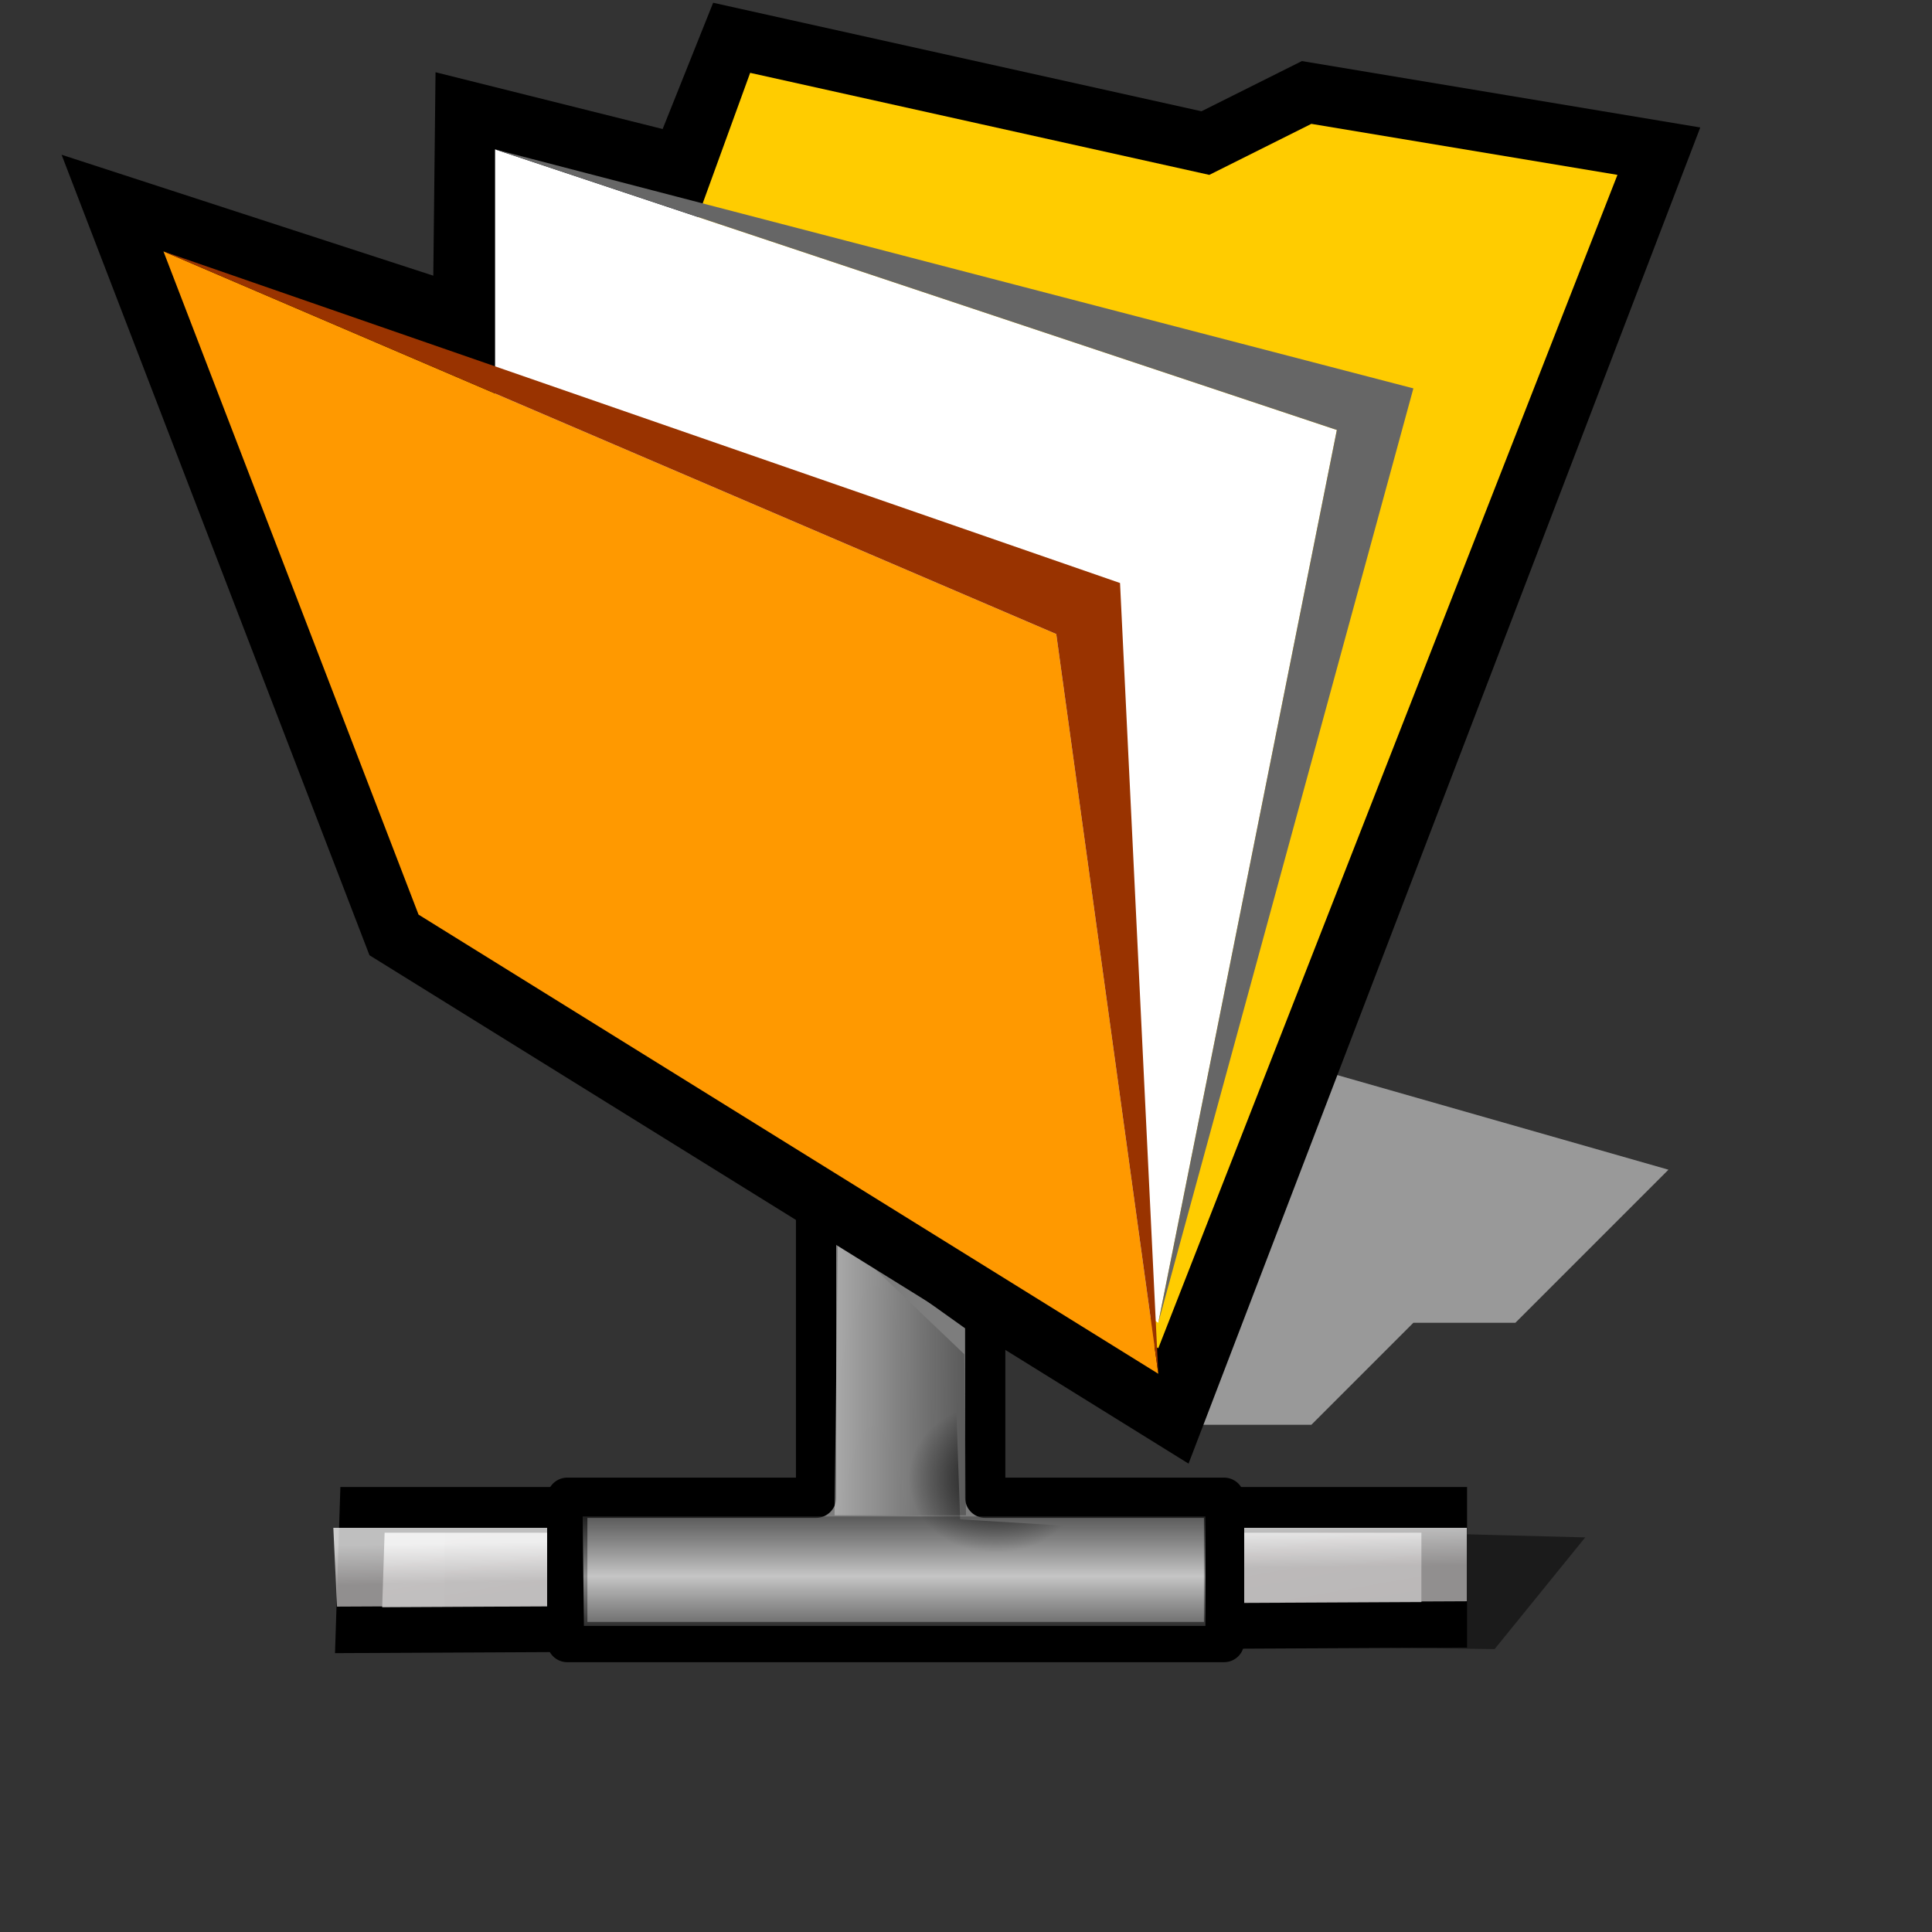 <?xml version="1.0" encoding="UTF-8" standalone="no"?>
<!-- Created with Sodipodi ("http://www.sodipodi.com/") -->

<svg
   xmlns:dc="http://purl.org/dc/elements/1.1/"
   xmlns:cc="http://creativecommons.org/ns#"
   xmlns:rdf="http://www.w3.org/1999/02/22-rdf-syntax-ns#"
   xmlns:svg="http://www.w3.org/2000/svg"
   xmlns="http://www.w3.org/2000/svg"
   xmlns:xlink="http://www.w3.org/1999/xlink"
   xmlns:sodipodi="http://sodipodi.sourceforge.net/DTD/sodipodi-0.dtd"
   xmlns:inkscape="http://www.inkscape.org/namespaces/inkscape"
   id="svg602"
   sodipodi:version="0.32"
   width="48pt"
   height="48pt"
   xml:space="preserve"
   sodipodi:docname="gnome-fs-smb.svg"
   inkscape:version="0.48.3.1 r9886"
   version="1.1"><rect width="100%" height="100%" fill="#333333" stroke="none"/>
  <defs
   id="defs604"><linearGradient
   id="linearGradient1287">
  <stop
   offset="0"
   style="stop-color:#ffffff;stop-opacity:1;"
   id="stop1289" />
  <stop
   offset="1"
   style="stop-color:#c2bfbf;stop-opacity:0.996;"
   id="stop1288" />
</linearGradient>
<linearGradient
   id="linearGradient898">
      <stop
   style="stop-color:#000000;stop-opacity:0.742;"
   offset="0"
   id="stop900" />













      <stop
   style="stop-color:#000000;stop-opacity:0;"
   offset="1"
   id="stop902" />













    </linearGradient>
<linearGradient
   id="linearGradient888">
      <stop
   style="stop-color:#3d3d3d;stop-opacity:0.517;"
   offset="0"
   id="stop890" />













      <stop
   style="stop-color:#ffffff;stop-opacity:0.558;"
   offset="1"
   id="stop892" />













    </linearGradient>

    <linearGradient
   id="linearGradient672">
      <stop
   style="stop-color:#d9dfd5;stop-opacity:1;"
   offset="0"
   id="stop673" />













      <stop
   style="stop-color:#ffffff;stop-opacity:1;"
   offset="1"
   id="stop674" />













    </linearGradient>













    <linearGradient
   id="linearGradient616">
      <stop
   style="stop-color:#bfa673;stop-opacity:1;"
   offset="0"
   id="stop617" />













      <stop
   style="stop-color:#f0f0f0;stop-opacity:1;"
   offset="1"
   id="stop618" />













    </linearGradient>













    <linearGradient
   xlink:href="#linearGradient616"
   id="linearGradient619"
   x1="0.419"
   y1="0.19"
   x2="0.917"
   y2="1.504"
   gradientUnits="objectBoundingBox"
   gradientTransform="scale(0.73,1.37)" />













    <radialGradient
   xlink:href="#linearGradient616"
   id="radialGradient620"
   cx="83.71"
   cy="144.164"
   r="305.23"
   fx="83.71"
   fy="144.164"
   gradientTransform="scale(1.257,0.795)" />













    <linearGradient
   xlink:href="#linearGradient616"
   id="linearGradient621"
   x1="36.107"
   y1="44.18"
   x2="-1.112"
   y2="20.213"
   gradientUnits="userSpaceOnUse"
   gradientTransform="scale(1.085,0.922)" />













    <radialGradient
   xlink:href="#linearGradient898"
   id="radialGradient632"
   cx="0.332"
   cy="0.623"
   r="0.322"
   fx="0.332"
   fy="0.623" />













    <radialGradient
   xlink:href="#linearGradient616"
   id="radialGradient634"
   cx="1.164"
   cy="0.835"
   r="1.371"
   fx="1.164"
   fy="0.835" />













    <linearGradient
   xlink:href="#linearGradient672"
   id="linearGradient676"
   x1="15.687"
   y1="18.949"
   x2="56.488"
   y2="55.055" />













    <linearGradient
   xlink:href="#linearGradient672"
   id="linearGradient740"
   x1="40.153"
   y1="35.188"
   x2="36.58"
   y2="18.507"
   gradientUnits="userSpaceOnUse" />













  <linearGradient
   xlink:href="#linearGradient888"
   id="linearGradient878"
   x1="1.082"
   y1="0.514"
   x2="-0.365"
   y2="0.493"
   gradientUnits="objectBoundingBox"
   gradientTransform="scale(0.902,1.109)"
   spreadMethod="pad" />
<linearGradient
   xlink:href="#linearGradient888"
   id="linearGradient896"
   x1="0.515"
   y1="0.008"
   x2="0.515"
   y2="0.547"
   spreadMethod="reflect"
   gradientUnits="objectBoundingBox" />
<defs
   id="defs907">
    <linearGradient
   id="linearGradient622">
      <stop
   style="stop-color:#f8e29d;stop-opacity:0.447;"
   offset="0"
   id="stop623" />








      <stop
   style="stop-color:#272d2d;stop-opacity:0.478;"
   offset="1"
   id="stop624" />








    </linearGradient>








    <linearGradient
   id="linearGradient617">
      <stop
   style="stop-color:#ffffff;stop-opacity:1;"
   offset="0"
   id="stop918" />








      <stop
   style="stop-color:#000000;stop-opacity:1;"
   offset="1"
   id="stop619" />








    </linearGradient>








    <linearGradient
   id="linearGradient613">
      <stop
   style="stop-color:#ffffff;stop-opacity:0.624;"
   offset="0"
   id="stop614" />








      <stop
   style="stop-color:#5d6567;stop-opacity:1;"
   offset="1"
   id="stop615" />








    </linearGradient>








    <linearGradient
   id="linearGradient607">
      <stop
   style="stop-color:#d7d5d5;stop-opacity:1;"
   offset="0"
   id="stop608" />








      <stop
   style="stop-color:#000000;stop-opacity:0.404;"
   offset="1"
   id="stop609" />








    </linearGradient>








    <radialGradient
   xlink:href="#linearGradient622"
   id="radialGradient610" />








    <linearGradient
   xlink:href="#linearGradient617"
   id="linearGradient612"
   x1="-0.266"
   y1="-0.218"
   x2="1.077"
   y2="1.201"
   gradientTransform="matrix(1,-1.054768e-5,-2.212897e-8,1,6.882726e-9,-4.703892e-9)" />








    <radialGradient
   xlink:href="#linearGradient613"
   id="radialGradient616"
   cx="0.999"
   cy="1.174"
   r="1.11"
   fx="0.999"
   fy="1.174"
   gradientTransform="matrix(1,1.020568e-7,2.121713e-5,1,3.963748e-8,-1.000117e-8)" />








    <linearGradient
   xlink:href="#linearGradient617"
   id="linearGradient943"
   x1="-0.427"
   y1="0.906"
   x2="-0.968"
   y2="0.789" />








    <linearGradient
   xlink:href="#linearGradient617"
   id="linearGradient626"
   x1="1.299"
   y1="1.173"
   x2="0.337"
   y2="0.129"
   gradientTransform="matrix(1,-1.063720e-5,-1.320046e-7,1,-3.469447e-16,-1.358505e-16)"
   gradientUnits="objectBoundingBox" />








    <linearGradient
   xlink:href="#linearGradient607"
   id="linearGradient687"
   x1="1.22"
   y1="1.052"
   x2="-0.738"
   y2="-7.41785839e-2"
   gradientTransform="matrix(1,2.268336e-6,-1.975559e-5,1,5.713033e-8,3.856326e-8)" />








    <linearGradient
   xlink:href="#linearGradient622"
   id="linearGradient742" />








  </defs>
<sodipodi:namedview
   id="namedview952"
   inkscape:zoom="5.3769580"
   inkscape:cx="24.865590"
   inkscape:cy="18.133934"
   inkscape:window-width="640"
   inkscape:window-height="497"
   inkscape:window-x="311"
   inkscape:window-y="96" />
<sodipodi:namedview
   id="namedview1083"
   inkscape:zoom="4.6552648"
   inkscape:cx="23.878391"
   inkscape:cy="9.2081570"
   inkscape:window-width="719"
   inkscape:window-height="501"
   inkscape:window-x="613"
   inkscape:window-y="341" />
<defs
   id="defs3">
  <linearGradient
   id="linearGradient1068">
    <stop
   offset="0"
   style="stop-color:#d2d2d2;stop-opacity:1;"
   id="stop1070" />
    <stop
   offset="1"
   style="stop-color:#ffffff;stop-opacity:1;"
   id="stop1069" />
  </linearGradient>
  <linearGradient
   id="linearGradient1065"
   x1="0"
   y1="0.5"
   x2="1"
   y2="0.5"
   gradientUnits="objectBoundingBox"
   spreadMethod="pad"
   xlink:href="#linearGradient1287" />
  <linearGradient
   id="linearGradient1060">
    <stop
   offset="0"
   style="stop-color:#ffffff;stop-opacity:1;"
   id="stop1063" />
    <stop
   offset="0.5"
   style="stop-color:#acabaa;stop-opacity:0.996;"
   id="stop1062" />
    <stop
   offset="1"
   style="stop-color:#5a5856;stop-opacity:0.996;"
   id="stop1061" />
  </linearGradient>
  <linearGradient
   id="linearGradient645">
    <stop
   style="stop-color:#aca597;stop-opacity:1;"
   offset="0"
   id="stop646" />
    <stop
   style="stop-color:#ffffff;stop-opacity:1;"
   offset="1"
   id="stop647" />
  </linearGradient>
  <linearGradient
   id="linearGradient593">
    <stop
   style="stop-color:#478acf;stop-opacity:1;"
   offset="0"
   id="stop594" />
    <stop
   style="stop-color:#65c6f7;stop-opacity:1;"
   offset="1"
   id="stop595" />
  </linearGradient>
  <linearGradient
   id="linearGradient574">
    <stop
   style="stop-color:#85ad92;stop-opacity:1;"
   offset="0"
   id="stop575" />
    <stop
   style="stop-color:#559db2;stop-opacity:0.772;"
   offset="1"
   id="stop576" />
  </linearGradient>
  <linearGradient
   id="linearGradient570">
    <stop
   style="stop-color:#000000;stop-opacity:1;"
   offset="0"
   id="stop571" />
    <stop
   style="stop-color:#ffffff;stop-opacity:0;"
   offset="1"
   id="stop572" />
  </linearGradient>
  <linearGradient
   id="linearGradient573"
   xlink:href="#linearGradient1060"
   x1="0.618"
   y1="-0.787"
   x2="0.66"
   y2="-0.033" />
  <linearGradient
   id="linearGradient1213"
   xlink:href="#linearGradient1068"
   x1="1.019"
   y1="0.991"
   x2="0.498"
   y2="0.416" />
  <radialGradient
   id="radialGradient581"
   xlink:href="#linearGradient570"
   cx="0.783"
   cy="0.621"
   r="0.838"
   fx="0.783"
   fy="0.621" />
  <linearGradient
   id="linearGradient580"
   xlink:href="#linearGradient1068"
   x1="1.072"
   y1="0.859"
   x2="0.853"
   y2="0.425" />
  <linearGradient
   xlink:href="#linearGradient1060"
   id="linearGradient901"
   x1="-0.129"
   y1="0.028"
   x2="0.085"
   y2="0.113" />
  <linearGradient
   xlink:href="#linearGradient570"
   id="linearGradient902"
   x1="0.259"
   y1="0.199"
   x2="0.554"
   y2="0.931" />
  <linearGradient
   xlink:href="#linearGradient1068"
   id="linearGradient916"
   x1="0.148"
   y1="-1.688"
   x2="0.434"
   y2="1.812" />
  <defs
   id="defs890">
    <linearGradient
   id="linearGradient922"
   x1="0"
   y1="0.5"
   x2="1"
   y2="0.5"
   gradientUnits="objectBoundingBox"
   spreadMethod="pad"
   xlink:href="#linearGradient1065" />
    <linearGradient
   id="linearGradient908"
   x1="0"
   y1="0.5"
   x2="1"
   y2="0.5"
   gradientUnits="objectBoundingBox"
   spreadMethod="pad"
   xlink:href="#linearGradient1060" />
    <linearGradient
   id="linearGradient894"
   x1="0"
   y1="0.5"
   x2="1"
   y2="0.5"
   gradientUnits="objectBoundingBox"
   spreadMethod="pad"
   xlink:href="#linearGradient1068" />
    <linearGradient
   xlink:href="#linearGradient894"
   id="linearGradient897"
   x1="0.596"
   y1="-0.336"
   x2="0.613"
   y2="1.191" />
    <linearGradient
   xlink:href="#linearGradient894"
   id="linearGradient1119"
   x1="0.964"
   y1="1.028"
   x2="0.467"
   y2="0.218" />
    <linearGradient
   xlink:href="#linearGradient908"
   id="linearGradient907"
   x1="0.571"
   y1="2.377"
   x2="0.333"
   y2="0.492" />
    <linearGradient
   xlink:href="#linearGradient922"
   id="linearGradient921"
   x1="0.471"
   y1="0.154"
   x2="0.465"
   y2="0.984" />
    <linearGradient
   xlink:href="#linearGradient922"
   id="linearGradient948" />
    <defs
   id="defs987">
      <linearGradient
   id="linearGradient855"
   x1="0"
   y1="0.5"
   x2="1"
   y2="0.5"
   gradientUnits="objectBoundingBox"
   spreadMethod="pad"
   xlink:href="#linearGradient908" />
      <linearGradient
   id="linearGradient1188"
   x1="0"
   y1="0.5"
   x2="1"
   y2="0.5"
   gradientUnits="objectBoundingBox"
   spreadMethod="pad"
   xlink:href="#linearGradient922" />
      <linearGradient
   id="linearGradient831">
        <stop
   style="stop-color:#94897f;stop-opacity:1;"
   offset="0"
   id="stop832" />
        <stop
   style="stop-color:#fff5fe;stop-opacity:1;"
   offset="1"
   id="stop833" />
      </linearGradient>
      <linearGradient
   xlink:href="#linearGradient1188"
   id="linearGradient834"
   x1="0.876"
   y1="0.348"
   x2="-0.293"
   y2="0.935"
   gradientUnits="objectBoundingBox"
   spreadMethod="pad" />
      <radialGradient
   xlink:href="#linearGradient1188"
   id="radialGradient835"
   r="0.556"
   fy="0.281"
   fx="0.591"
   cy="0.281"
   cx="0.591"
   spreadMethod="pad" />
      <linearGradient
   xlink:href="#linearGradient1188"
   id="linearGradient893"
   x1="0.128"
   y1="0.769"
   x2="0.496"
   y2="0.709" />
      <linearGradient
   xlink:href="#linearGradient855"
   id="linearGradient625"
   x1="0.036"
   y1="1.028"
   x2="0.054"
   y2="-0.359" />
      <linearGradient
   xlink:href="#linearGradient1188"
   id="linearGradient627"
   x1="1.283"
   y1="0.126"
   x2="-0.155"
   y2="0.964" />
      <radialGradient
   xlink:href="#linearGradient1188"
   id="radialGradient628"
   r="1.598"
   fy="0.487"
   fx="0.368"
   cy="0.487"
   cx="0.368"
   gradientTransform="scale(0.877,1.14)" />
      <linearGradient
   xlink:href="#linearGradient1188"
   id="linearGradient628"
   x1="0.769"
   y1="0.15"
   x2="0.419"
   y2="0.733" />
    </defs>
    <sodipodi:namedview
   id="namedview898"
   pagecolor="#ffffff"
   bordercolor="#666666"
   borderopacity="1.0"
   inkscape:pageopacity="0.0"
   inkscape:pageshadow="2"
   inkscape:zoom="3.4732669"
   inkscape:cx="50.051177"
   inkscape:cy="18.096983"
   inkscape:window-width="1022"
   inkscape:window-height="670"
   showguides="false"
   snaptoguides="false"
   showgrid="false"
   snaptogrid="false"
   inkscape:window-x="0"
   inkscape:window-y="25">
      <sodipodi:guide
   orientation="vertical"
   position="28.706"
   id="guide879" />
      <sodipodi:guide
   orientation="horizontal"
   position="30.131"
   id="guide880" />
    </sodipodi:namedview>
  </defs>
  <sodipodi:namedview
   id="namedview1003"
   pagecolor="#ffffff"
   bordercolor="#666666"
   borderopacity="1.0"
   inkscape:pageopacity="0.0"
   inkscape:pageshadow="2"
   inkscape:zoom="1.3368738"
   inkscape:cx="24.541029"
   inkscape:cy="14.368596"
   inkscape:window-width="640"
   inkscape:window-height="499"
   showguides="true"
   snaptoguides="true"
   inkscape:window-x="138"
   inkscape:window-y="169" />
  <linearGradient
   xlink:href="#linearGradient1060"
   id="linearGradient1304"
   x1="-0.661"
   y1="0.465"
   x2="0.974"
   y2="0.518" />
  <linearGradient
   xlink:href="#linearGradient1060"
   id="linearGradient1322"
   x1="0.018"
   y1="0.207"
   x2="0.169"
   y2="0.768" />
  <linearGradient
   xlink:href="#linearGradient1065"
   id="linearGradient909"
   x1="-0.233"
   y1="0.199"
   x2="1.167"
   y2="1.08" />
  <linearGradient
   xlink:href="#linearGradient570"
   id="linearGradient977"
   x1="0.255"
   y1="0.218"
   x2="0.677"
   y2="0.792" />
  <linearGradient
   xlink:href="#linearGradient1065"
   id="linearGradient1043"
   x1="-0.06"
   y1="0.376"
   x2="0.093"
   y2="0.376" />
  <linearGradient
   xlink:href="#linearGradient1065"
   id="linearGradient925"
   x1="0.527"
   y1="0.083"
   x2="0.652"
   y2="0.567" />
</defs>

    
    
    
    <linearGradient
   y2="142.85"
   x2="111.788"
   y1="230.285"
   x1="111.788"
   gradientUnits="userSpaceOnUse"
   id="linearGradient1996"
   gradientTransform="matrix(1.571,0,0,1.571,-72.112,-74.103)">
      <stop
   id="stop3166"
   style="stop-color:#FFFFFF"
   offset="0" />
      <stop
   id="stop3167"
   style="stop-color:#FAFAFA"
   offset="0.102" />
      <stop
   id="stop3168"
   style="stop-color:#EBEBEB"
   offset="0.226" />
      <stop
   id="stop3169"
   style="stop-color:#D2D2D2"
   offset="0.361" />
      <stop
   id="stop3170"
   style="stop-color:#B0B0B0"
   offset="0.504" />
      <stop
   id="stop3171"
   style="stop-color:#848484"
   offset="0.653" />
      <stop
   id="stop3172"
   style="stop-color:#4E4E4E"
   offset="0.808" />
      <stop
   id="stop3173"
   style="stop-color:#0F0F0F"
   offset="0.965" />
      <stop
   id="stop3174"
   style="stop-color:#000000"
   offset="1" />
      
      
      
    </linearGradient>
    
    <radialGradient
   gradientUnits="userSpaceOnUse"
   gradientTransform="matrix(2.133,-0.977,0.82,1.79,-1234.482,-1464.97)"
   fy="994.024"
   fx="223.238"
   r="45.424"
   cy="994.024"
   cx="223.238"
   id="radialGradient2007">
      <stop
   id="stop3180"
   style="stop-color:#FFFFFF"
   offset="0" />
      <stop
   id="stop3181"
   style="stop-color:#000000"
   offset="1" />
      
      
      
    </radialGradient>
    
    
    <linearGradient
   y2="105.755"
   x2="141.162"
   y1="96.094"
   x1="131.501"
   gradientUnits="userSpaceOnUse"
   id="linearGradient2011"
   gradientTransform="matrix(1.571,0,0,1.571,-72.112,-74.103)">
      <stop
   id="stop3188"
   style="stop-color:#FFFFFF"
   offset="0" />
      <stop
   id="stop3189"
   style="stop-color:#000000"
   offset="1" />
      
      
      
    </linearGradient>
    
    
    <linearGradient
   y2="98.641"
   x2="154.453"
   y1="98.641"
   x1="139.912"
   gradientUnits="userSpaceOnUse"
   id="XMLID_6_"
   gradientTransform="matrix(1.571,0,0,1.571,-72.112,-74.103)">
      <stop
   id="stop3196"
   style="stop-color:#BBBBBB"
   offset="0" />
      <stop
   id="stop3197"
   style="stop-color:#888888"
   offset="1" />
      
      
      
    </linearGradient>
    
    <linearGradient
   y2="93.064"
   x2="166.486"
   y1="93.064"
   x1="145.959"
   gradientUnits="userSpaceOnUse"
   id="XMLID_7_"
   gradientTransform="matrix(1.571,0,0,1.571,-72.112,-74.103)">
      <stop
   id="stop3203"
   style="stop-color:#FF9200"
   offset="0" />
      <stop
   id="stop3204"
   style="stop-color:#FF0000"
   offset="0.264" />
      <stop
   id="stop3205"
   style="stop-color:#FA0000"
   offset="0.375" />
      <stop
   id="stop3206"
   style="stop-color:#EB0000"
   offset="0.509" />
      <stop
   id="stop3207"
   style="stop-color:#D20000"
   offset="0.655" />
      <stop
   id="stop3208"
   style="stop-color:#B00000"
   offset="0.811" />
      <stop
   id="stop3209"
   style="stop-color:#850000"
   offset="0.971" />
      <stop
   id="stop3210"
   style="stop-color:#7C0000"
   offset="1" />
      
      
      
      
      
    </linearGradient>
    
    <linearGradient
   y2="69.667"
   x2="171.857"
   y1="69.667"
   x1="158.666"
   gradientUnits="userSpaceOnUse"
   id="XMLID_8_"
   gradientTransform="matrix(1.571,0,0,1.571,-72.112,-74.103)">
      <stop
   id="stop3218"
   style="stop-color:#FF6D00"
   offset="0" />
      <stop
   id="stop3219"
   style="stop-color:#FF3300"
   offset="1" />
      
      
      
    </linearGradient>
    
    <linearGradient
   y2="69.842"
   x2="168.797"
   y1="69.842"
   x1="160.666"
   gradientUnits="userSpaceOnUse"
   id="XMLID_9_"
   gradientTransform="matrix(1.571,0,0,1.571,-72.112,-74.103)">
      <stop
   id="stop3225"
   style="stop-color:#FFAE00"
   offset="0" />
      <stop
   id="stop3226"
   style="stop-color:#FFF030"
   offset="1" />
      
      
      
    </linearGradient>
    
    <linearGradient
   y2="81.176"
   x2="193.295"
   y1="81.176"
   x1="169.221"
   gradientUnits="userSpaceOnUse"
   id="XMLID_10_"
   gradientTransform="matrix(1.571,0,0,1.571,-72.112,-74.103)">
      <stop
   id="stop3232"
   style="stop-color:#FF6D00"
   offset="0" />
      <stop
   id="stop3233"
   style="stop-color:#FF3300"
   offset="1" />
      
      
      
    </linearGradient>
    
    <linearGradient
   y2="80.177"
   x2="189.135"
   y1="80.177"
   x1="171.381"
   gradientUnits="userSpaceOnUse"
   id="XMLID_11_"
   gradientTransform="matrix(1.571,0,0,1.571,-72.112,-74.103)">
      <stop
   id="stop3239"
   style="stop-color:#FFAE00"
   offset="0" />
      <stop
   id="stop3240"
   style="stop-color:#FFF030"
   offset="1" />
      
      
      
    </linearGradient>
    
    <linearGradient
   y2="100.71"
   x2="194.938"
   y1="100.71"
   x1="170.449"
   gradientUnits="userSpaceOnUse"
   id="XMLID_12_"
   gradientTransform="matrix(1.571,0,0,1.571,-72.112,-74.103)">
      <stop
   id="stop3246"
   style="stop-color:#FF6D00"
   offset="0" />
      <stop
   id="stop3247"
   style="stop-color:#FF3300"
   offset="1" />
      
      
      
    </linearGradient>
    
    <linearGradient
   y2="99.711"
   x2="191.039"
   y1="99.711"
   x1="172.346"
   gradientUnits="userSpaceOnUse"
   id="XMLID_13_"
   gradientTransform="matrix(1.571,0,0,1.571,-72.112,-74.103)">
      <stop
   id="stop3253"
   style="stop-color:#FFAE00"
   offset="0" />
      <stop
   id="stop3254"
   style="stop-color:#FFF030"
   offset="1" />
      
      
      
    </linearGradient>
    
  <linearGradient
   inkscape:collect="always"
   xlink:href="#XMLID_3_"
   id="linearGradient2362"
   gradientUnits="userSpaceOnUse"
   gradientTransform="matrix(1.571,0,0,1.571,-68.341,-138.099)"
   x1="111.788"
   y1="230.285"
   x2="111.788"
   y2="142.85" /><radialGradient
   inkscape:collect="always"
   xlink:href="#XMLID_4_"
   id="radialGradient2364"
   gradientUnits="userSpaceOnUse"
   gradientTransform="matrix(2.133,-0.977,0.82,1.79,-1230.711,-1528.965)"
   cx="223.238"
   cy="994.024"
   fx="223.238"
   fy="994.024"
   r="45.424" /><linearGradient
   inkscape:collect="always"
   xlink:href="#XMLID_5_"
   id="linearGradient2366"
   gradientUnits="userSpaceOnUse"
   gradientTransform="matrix(1.571,0,0,1.571,-68.341,-138.099)"
   x1="131.501"
   y1="96.094"
   x2="141.162"
   y2="105.755" /><linearGradient
   inkscape:collect="always"
   xlink:href="#XMLID_6_"
   id="linearGradient2368"
   gradientUnits="userSpaceOnUse"
   gradientTransform="matrix(1.571,0,0,1.571,-68.341,-138.099)"
   x1="139.912"
   y1="98.641"
   x2="154.453"
   y2="98.641" /><linearGradient
   inkscape:collect="always"
   xlink:href="#XMLID_7_"
   id="linearGradient2370"
   gradientUnits="userSpaceOnUse"
   gradientTransform="matrix(1.571,0,0,1.571,-68.341,-138.099)"
   x1="145.959"
   y1="93.064"
   x2="166.486"
   y2="93.064" /><linearGradient
   inkscape:collect="always"
   xlink:href="#XMLID_8_"
   id="linearGradient2372"
   gradientUnits="userSpaceOnUse"
   gradientTransform="matrix(1.571,0,0,1.571,-68.341,-138.099)"
   x1="158.666"
   y1="69.667"
   x2="171.857"
   y2="69.667" /><linearGradient
   inkscape:collect="always"
   xlink:href="#XMLID_9_"
   id="linearGradient2374"
   gradientUnits="userSpaceOnUse"
   gradientTransform="matrix(1.571,0,0,1.571,-68.341,-138.099)"
   x1="160.666"
   y1="69.842"
   x2="168.797"
   y2="69.842" /><linearGradient
   inkscape:collect="always"
   xlink:href="#XMLID_10_"
   id="linearGradient2376"
   gradientUnits="userSpaceOnUse"
   gradientTransform="matrix(1.571,0,0,1.571,-68.341,-138.099)"
   x1="169.221"
   y1="81.176"
   x2="193.295"
   y2="81.176" /><linearGradient
   inkscape:collect="always"
   xlink:href="#XMLID_11_"
   id="linearGradient2378"
   gradientUnits="userSpaceOnUse"
   gradientTransform="matrix(1.571,0,0,1.571,-68.341,-138.099)"
   x1="171.381"
   y1="80.177"
   x2="189.135"
   y2="80.177" /><linearGradient
   inkscape:collect="always"
   xlink:href="#XMLID_12_"
   id="linearGradient2380"
   gradientUnits="userSpaceOnUse"
   gradientTransform="matrix(1.571,0,0,1.571,-68.341,-138.099)"
   x1="170.449"
   y1="100.71"
   x2="194.938"
   y2="100.71" /><linearGradient
   inkscape:collect="always"
   xlink:href="#XMLID_13_"
   id="linearGradient2382"
   gradientUnits="userSpaceOnUse"
   gradientTransform="matrix(1.571,0,0,1.571,-68.341,-138.099)"
   x1="172.346"
   y1="99.711"
   x2="191.039"
   y2="99.711" /><linearGradient
   xlink:href="#linearGradient900"
   id="linearGradient2155" /><linearGradient
   xlink:href="#linearGradient900"
   id="linearGradient906" /><linearGradient
   xlink:href="#linearGradient900"
   id="linearGradient905" /><linearGradient
   xlink:href="#linearGradient900"
   id="linearGradient904" /><linearGradient
   xlink:href="#linearGradient900"
   id="linearGradient903" /><linearGradient
   id="linearGradient900"><stop
     style="stop-color:#000;stop-opacity:1;"
     offset="0"
     id="stop901" /><stop
     style="stop-color:#fff;stop-opacity:1;"
     offset="1"
     id="stop2149" /></linearGradient>


<linearGradient
   y2="0.237"
   x2="-0.062"
   y1="0.863"
   x1="0.92"
   id="linearGradient923"
   xlink:href="#linearGradient672" />













  <linearGradient
   gradientUnits="userSpaceOnUse"
   y2="18.507"
   x2="36.58"
   y1="35.188"
   x1="40.153"
   id="linearGradient2144"
   xlink:href="#linearGradient672" />













    <linearGradient
   y2="0.422"
   x2="0.319"
   y1="0.976"
   x1="0.563"
   id="linearGradient2142"
   xlink:href="#linearGradient672" />













    <radialGradient
   fy="0.835"
   fx="1.164"
   r="1.371"
   cy="0.835"
   cx="1.164"
   id="radialGradient2140"
   xlink:href="#linearGradient616" />













    <radialGradient
   fy="0.5"
   fx="0.5"
   r="0.907"
   cy="0.5"
   cx="0.5"
   id="radialGradient2138"
   xlink:href="#linearGradient672" />













    <linearGradient
   gradientTransform="scale(1.085,0.922)"
   gradientUnits="userSpaceOnUse"
   y2="20.213"
   x2="-1.112"
   y1="44.18"
   x1="36.107"
   id="linearGradient2136"
   xlink:href="#linearGradient616" />













    <radialGradient
   gradientTransform="scale(1.257,0.795)"
   fy="144.164"
   fx="83.71"
   r="305.23"
   cy="144.164"
   cx="83.71"
   id="radialGradient2134"
   xlink:href="#linearGradient616" />













    <linearGradient
   gradientTransform="scale(0.73,1.37)"
   gradientUnits="objectBoundingBox"
   y2="1.504"
   x2="0.917"
   y1="0.19"
   x1="0.419"
   id="linearGradient2132"
   xlink:href="#linearGradient616" />













    <linearGradient
   id="linearGradient2126">
      <stop
   id="stop2128"
   offset="0"
   style="stop-color:#b39169;stop-opacity:1;" />













      <stop
   id="stop2130"
   offset="1"
   style="stop-color:#efe0cd;stop-opacity:1;" />













    </linearGradient>













    <linearGradient
   id="linearGradient2120">
      <stop
   id="stop2122"
   offset="0"
   style="stop-color:#d9dfd5;stop-opacity:1;" />













      <stop
   id="stop2124"
   offset="1"
   style="stop-color:#ffffff;stop-opacity:0.234;" />













    </linearGradient>



    <linearGradient
   id="linearGradient629">
  <stop
   id="stop630"
   offset="0"
   style="stop-color:#d9dfd5;stop-opacity:0;" />


  <stop
   id="stop631"
   offset="1"
   style="stop-color:#ffffff;stop-opacity:1;" />


</linearGradient><linearGradient
   inkscape:collect="always"
   xlink:href="#XMLID_3_"
   id="linearGradient2253"
   gradientUnits="userSpaceOnUse"
   gradientTransform="matrix(1,0,0,-1,233.398,406.766)"
   x1="-204.6"
   y1="373.765"
   x2="-254.674"
   y2="384.666" /><linearGradient
   inkscape:collect="always"
   xlink:href="#XMLID_4_"
   id="linearGradient2255"
   gradientUnits="userSpaceOnUse"
   gradientTransform="matrix(1,0,0,-1,233.398,406.766)"
   x1="-209.857"
   y1="367.387"
   x2="-227.223"
   y2="393.023" /><linearGradient
   inkscape:collect="always"
   xlink:href="#XMLID_5_"
   id="linearGradient2257"
   gradientUnits="userSpaceOnUse"
   gradientTransform="matrix(1,0,0,-1,233.398,406.766)"
   x1="-189.317"
   y1="382.328"
   x2="-203.503"
   y2="370.228" /></defs>
  <sodipodi:namedview
   id="base"
   inkscape:zoom="9.45"
   inkscape:cx="48.383799"
   inkscape:cy="29.94709"
   inkscape:window-width="818"
   inkscape:window-height="635"
   inkscape:window-x="707"
   inkscape:window-y="252"
   showguides="true"
   snaptoguides="true"
   inkscape:current-layer="svg602"
   showgrid="false"
   inkscape:window-maximized="0">
    <sodipodi:guide
   orientation="vertical"
   position="72.264"
   id="guide627" />













  </sodipodi:namedview>
  <path
   style="fill-opacity:0.463;fill-rule:evenodd;stroke-width:0.125;"
   d="M 14.735,54.181 L 49.512,54.628 L 52.513,50.928 L 14.736,49.946 L 14.735,54.181 z "
   id="path1031"
   sodipodi:nodetypes="ccccc" />
  <path
   style="fill:url(#linearGradient909);fill-opacity:0.75;fill-rule:evenodd;stroke:#000000;stroke-width:1.513;"
   d="M 11.879,54.002 L 47.842,53.824 L 47.842,50.016 L 12.008,50.016 L 11.879,54.002 z "
   id="path974"
   sodipodi:nodetypes="ccccc" />
  <path
   style="fill:url(#linearGradient1043);fill-opacity:0.75;fill-rule:evenodd;stroke-width:0.12;"
   d="M 11.117,53.228 L 48.277,53.228 L 48.277,50.796 L 11.263,50.796 L 11.117,53.228 z "
   id="path1042"
   sodipodi:nodetypes="ccccc" />
  <path
   style="fill:url(#linearGradient925);fill-opacity:0.75;fill-rule:evenodd;stroke-width:0.12;"
   d="M 11.164,53.222 L 48.591,53.043 L 48.591,50.611 L 11.042,50.611 L 11.164,53.222 z "
   id="path924"
   sodipodi:nodetypes="ccccc" />
  
  
  
  
  
  
  <g
   id="g1290">
    <path
   style="fill:#7d7d7d;fill-opacity:1;fill-rule:evenodd;stroke:#000000;stroke-width:1pt;stroke-linecap:butt;stroke-linejoin:round;stroke-opacity:1"
   d="m 27.033,39.659 0,9.956 -8.242,0 0,4.78 21.758,0 0,-4.78 -7.912,0 0,-5.956 z"
   id="path877"
   sodipodi:nodetypes="ccccccccc"
   inkscape:connector-curvature="0" />
    <path
   style="fill:url(#linearGradient896);fill-rule:evenodd;stroke:none;stroke-opacity:1;stroke-width:1pt;stroke-linejoin:round;stroke-linecap:butt;fill-opacity:1;"
   d="M 19.343,53.86 L 39.931,53.86 L 39.931,50.234 L 19.302,50.234 L 19.343,53.86 z "
   id="path895"
   sodipodi:nodetypes="ccccc" />
    <path
   style="fill:url(#linearGradient878);fill-opacity:1;fill-rule:evenodd;stroke:none"
   d="m 27.756,40.861 -0.11,9.334 4.354,-2e-6 -0.055,-5.334 z"
   id="path887"
   sodipodi:nodetypes="ccccc"
   inkscape:connector-curvature="0" />
    <path
   style="fill:url(#radialGradient632);fill-rule:evenodd;stroke:none;stroke-opacity:1;stroke-width:1pt;stroke-linejoin:miter;stroke-linecap:butt;fill-opacity:1;"
   d="M 30,47.143 L 30,51.868 L 35.495,51.868 L 39.011,50.769 L 31.805,50.33 L 31.595,44.176 L 30,47.143 z "
   id="path1081"
   sodipodi:nodetypes="ccccccc" />
  </g>
<g
   transform="matrix(0.845,0,0,0.845,2.88,-4.347)"
   id="g3070"><path
     inkscape:connector-curvature="0"
     style="fill:#999999;fill-opacity:1"
     d="m 42,61 h 6 l 4,-4 h 4 l 6,-6 -14,-4 -6,14 z"
     id="path6" /><path
     inkscape:connector-curvature="0"
     style="fill:none;stroke:#000000;stroke-width:4.735"
     d="M 3,15 13,41 42,59 60,12 48,10 44,12 26,8 24,13 16,11 15.91,19.2 3,15 z"
     id="path8" /><path
     inkscape:connector-curvature="0"
     style="fill:#ffcc00;fill-opacity:1"
     d="M 26,8 14,41 42,58 60,12 48,10 44,12 26,8 z"
     id="path15" /><path
     inkscape:connector-curvature="0"
     style="fill:#ffffff;fill-opacity:1"
     d="M 16,11 V 41 L 42,57 49,22 16,11 z"
     id="path22" /><path
     inkscape:connector-curvature="0"
     style="fill:#666666;fill-opacity:1"
     d="M 16,11 49,22 42,57 52,20.37 16,11 z"
     id="path29" /><path
     inkscape:connector-curvature="0"
     style="fill:#ff9900;fill-opacity:1"
     d="M 3,15 13,41 42,59 38,30 3,15 z"
     id="path36" /><path
     inkscape:connector-curvature="0"
     style="fill:#993300;fill-opacity:1"
     d="M 3,15 38,30 42,59 40.5,28 3,15 z"
     id="path38" /></g></svg>